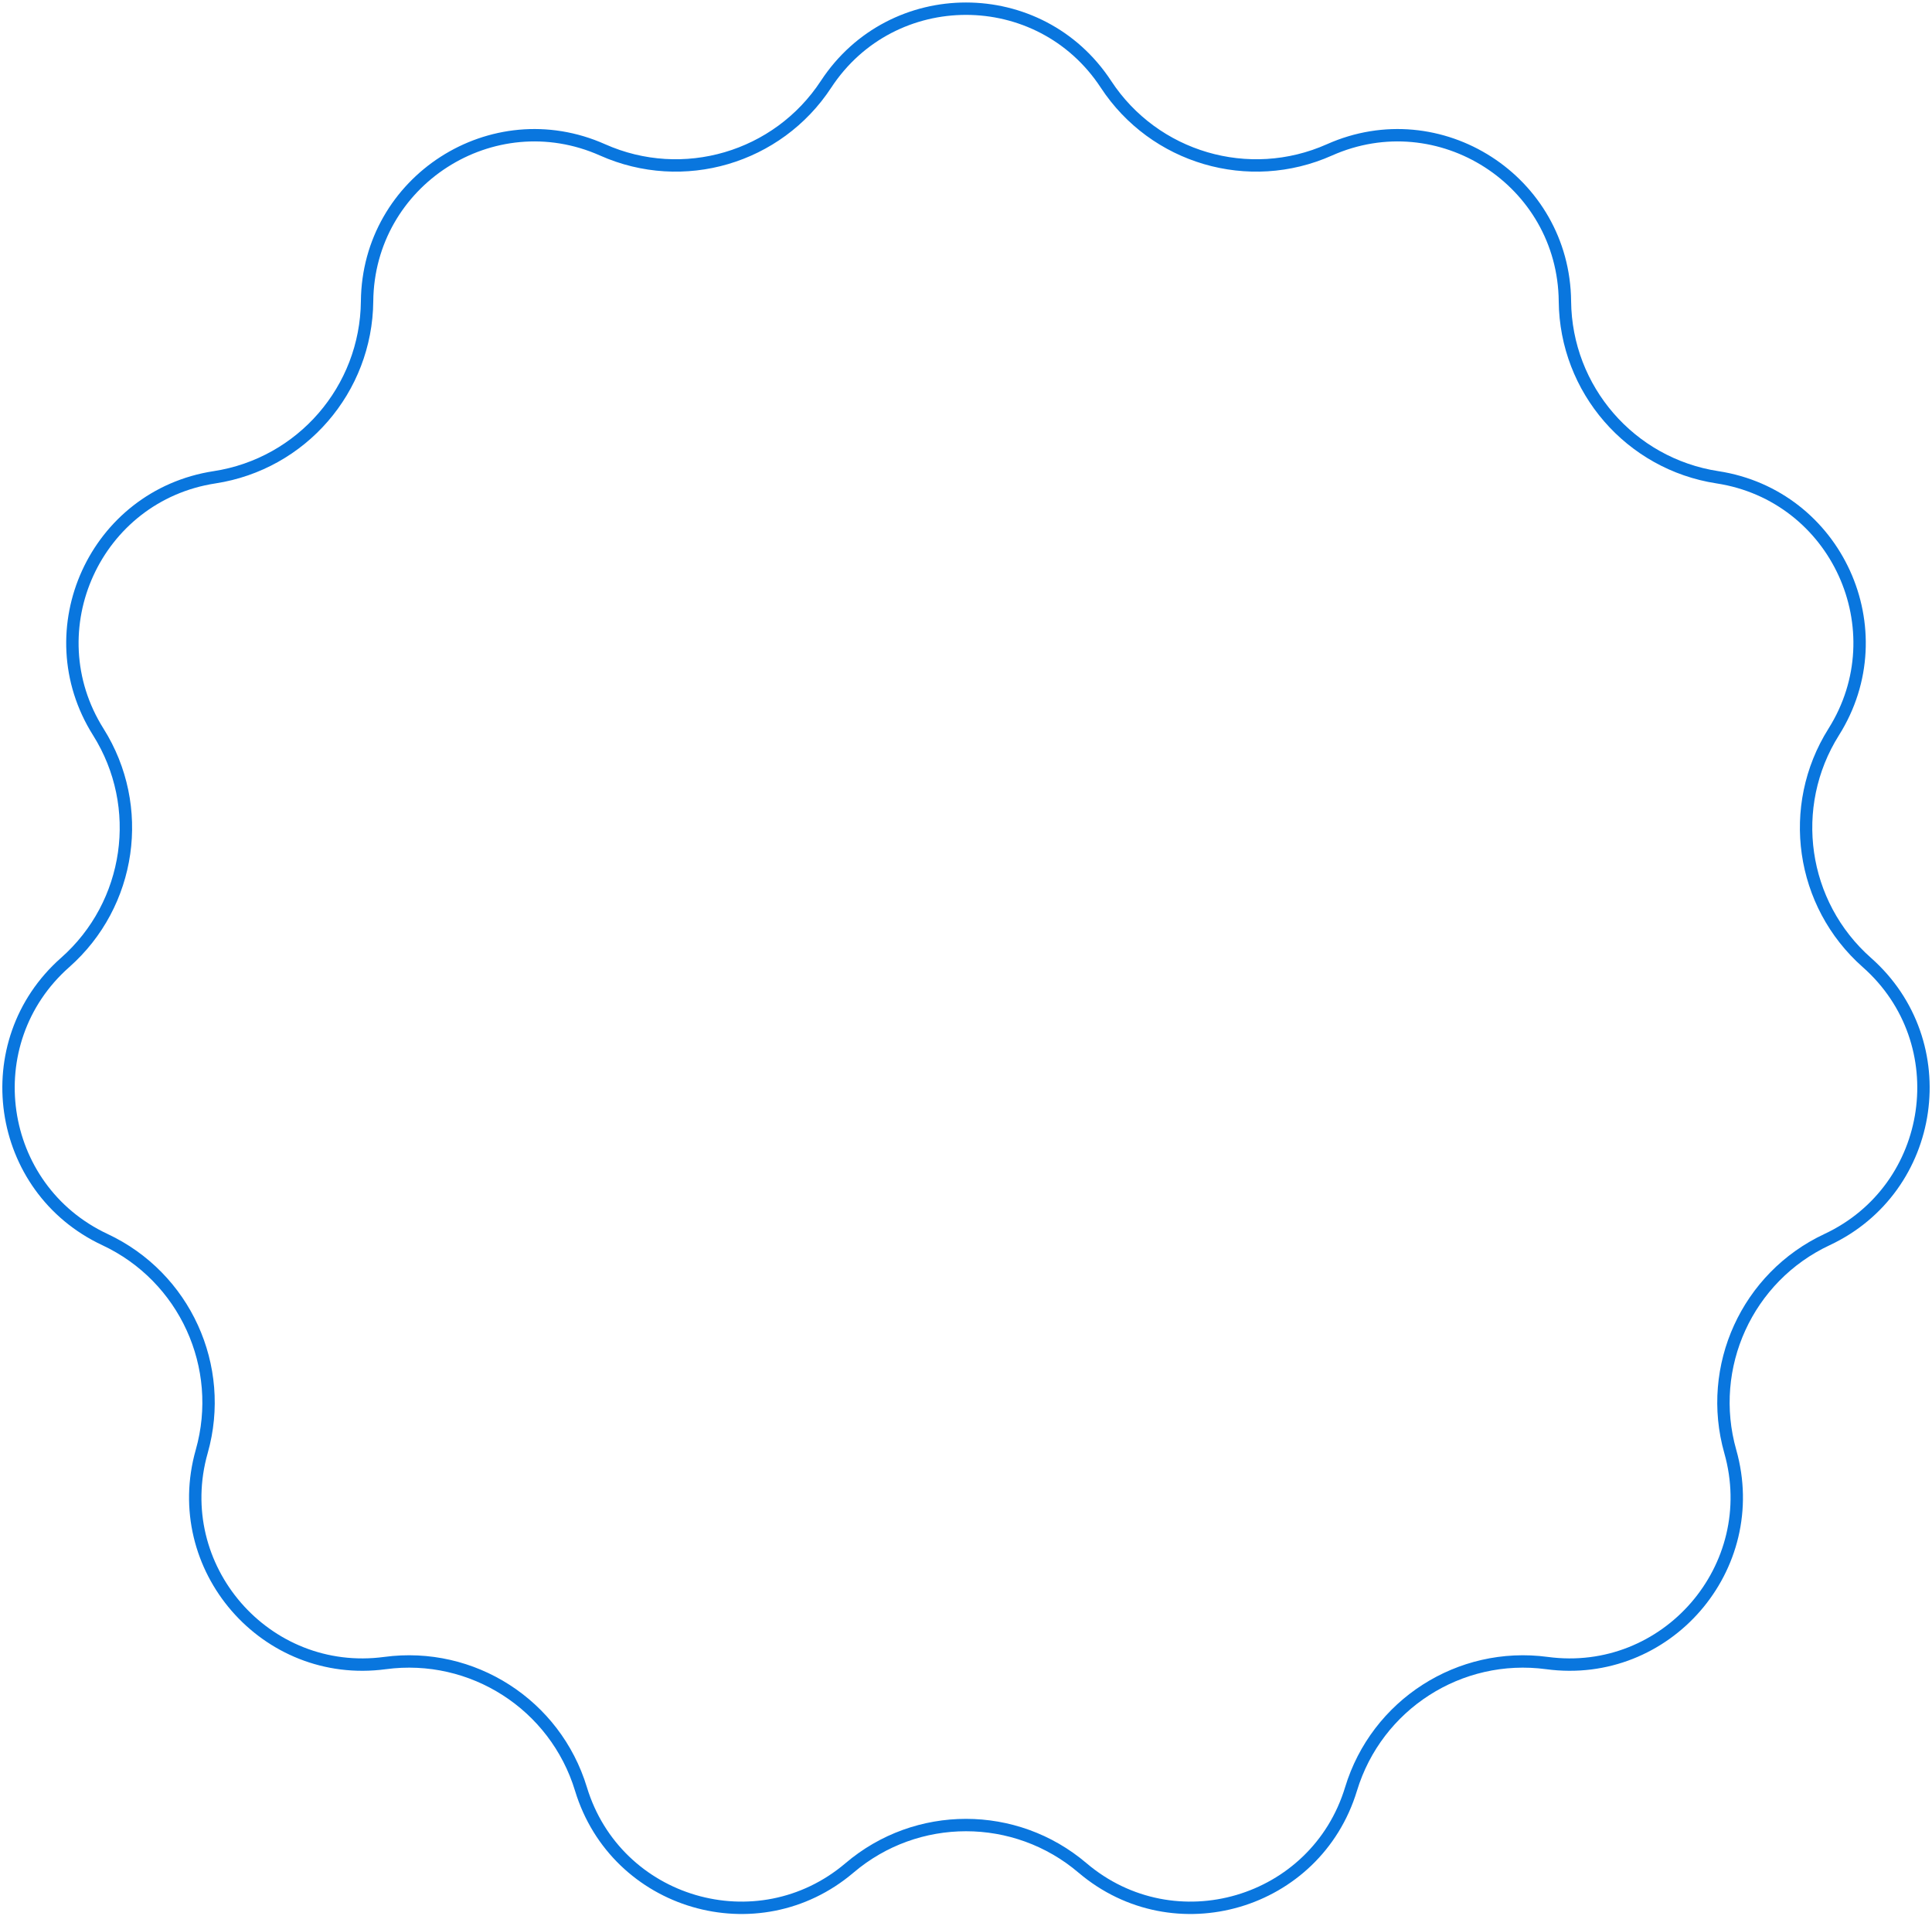<svg width="234" height="232" viewBox="0 0 234 232" fill="none" xmlns="http://www.w3.org/2000/svg">
<path d="M100.048 10.205C108.055 -1.999 125.945 -1.999 133.952 10.205C139.807 19.128 151.267 22.493 161.017 18.152C174.351 12.214 189.402 21.887 189.54 36.482C189.641 47.155 197.462 56.181 208.012 57.8C222.439 60.014 229.871 76.288 222.096 88.641C216.411 97.674 218.111 109.496 226.111 116.561C237.051 126.223 234.505 143.932 221.285 150.121C211.619 154.646 206.658 165.51 209.568 175.779C213.547 189.822 201.831 203.343 187.365 201.403C176.786 199.984 166.739 206.441 163.635 216.653C159.391 230.618 142.225 235.658 131.104 226.205C122.972 219.292 111.028 219.292 102.896 226.205C91.775 235.658 74.609 230.618 70.365 216.653C67.261 206.441 57.214 199.984 46.635 201.403C32.169 203.343 20.453 189.822 24.432 175.779C27.342 165.51 22.381 154.646 12.715 150.121C-0.505 143.932 -3.051 126.223 7.889 116.561C15.889 109.496 17.589 97.674 11.904 88.641C4.129 76.288 11.561 60.014 25.988 57.8C36.538 56.181 44.359 47.155 44.46 36.482C44.598 21.887 59.649 12.214 72.983 18.152C82.733 22.493 94.193 19.128 100.048 10.205Z" stroke="#0976DE" stroke-width="1.5"/>
</svg>
